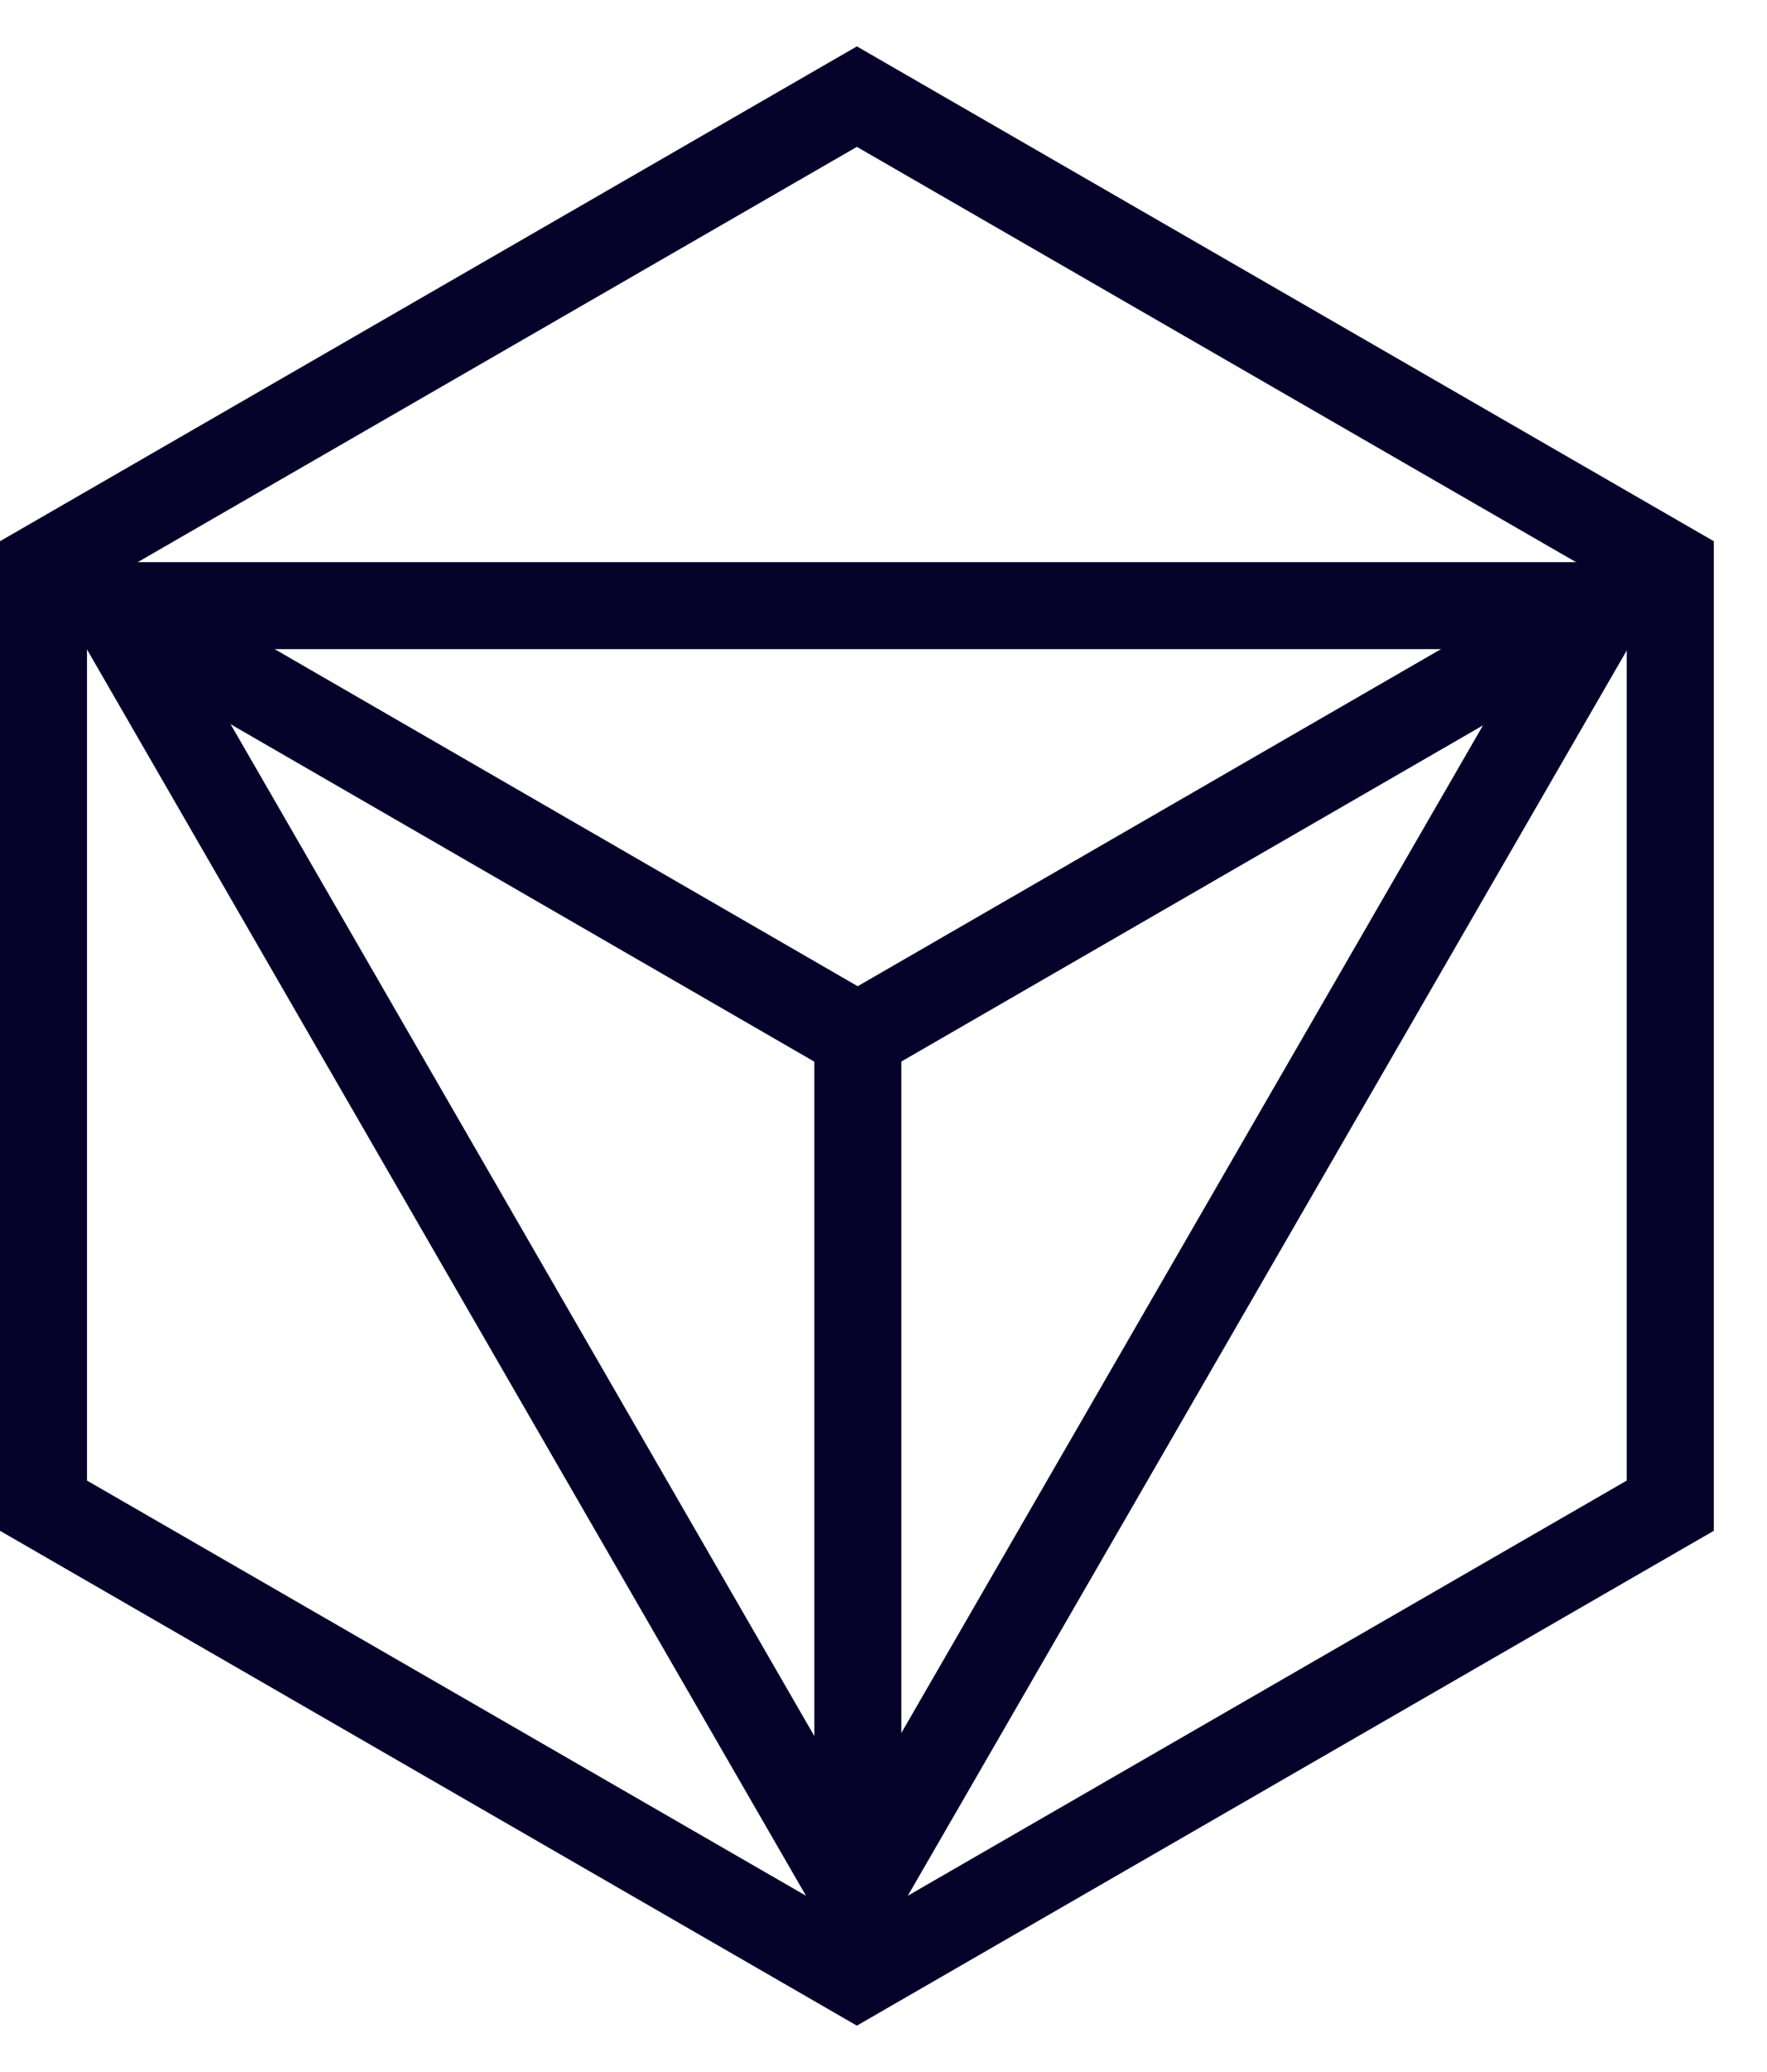 <svg width="29" height="34" viewBox="0 0 29 34" fill="none" xmlns="http://www.w3.org/2000/svg">
<path d="M14.063 33.157L0.07 25.079V8.921L14.063 0.842L28.056 8.921V25.079L14.063 33.157ZM1.357 24.336L14.063 31.671L26.769 24.335V9.664L14.063 2.329L1.357 9.664V24.336Z" fill="#06032B"/>
<path d="M14.063 33.239L0 25.119V8.881L14.063 0.761L28.127 8.881V25.119L14.063 33.239ZM0.141 25.038L14.063 33.076L27.986 25.038V8.962L14.063 0.924L0.141 8.962V25.038ZM14.063 31.753L1.287 24.376V9.624L14.063 2.247L26.839 9.624V24.376L14.063 31.753ZM1.428 24.295L14.063 31.59L26.698 24.295V9.705L14.063 2.41L1.428 9.705V24.295Z" fill="#06032B"/>
<path d="M14.722 16.971H13.435V32.415H14.722V16.971Z" fill="#06032B"/>
<path d="M14.793 32.485H13.365V16.901H14.793V32.485ZM13.506 32.344H14.652V17.042H13.506V32.344Z" fill="#06032B"/>
<path d="M1.052 8.735L0.407 9.85L13.748 17.56L14.392 16.446L1.052 8.735Z" fill="#06032B"/>
<path d="M13.773 17.657L0.311 9.876L1.026 8.639L14.488 16.421L13.773 17.657ZM0.504 9.824L13.722 17.465L14.296 16.473L1.078 8.832L0.504 9.824Z" fill="#06032B"/>
<path d="M27.105 8.735L13.741 16.457L14.385 17.572L27.748 9.85L27.105 8.735Z" fill="#06032B"/>
<path d="M14.36 17.669L13.645 16.432L13.706 16.397L27.132 8.639L27.846 9.876L14.36 17.669ZM13.838 16.484L14.411 17.476L27.654 9.824L27.08 8.832L13.838 16.484Z" fill="#06032B"/>
<path d="M25.183 10.582L14.064 29.84L2.952 10.582H25.183ZM27.413 9.295H0.723L14.063 32.414L27.413 9.295Z" fill="#06032B"/>
<path d="M14.063 32.555L0.601 9.224H27.535L14.063 32.555ZM0.845 9.365L14.063 32.273L27.291 9.365H0.845V9.365ZM14.063 29.98L2.83 10.511H25.305L14.063 29.98ZM3.074 10.652L14.064 29.699L25.061 10.652H3.074Z" fill="#06032B"/>
</svg>
